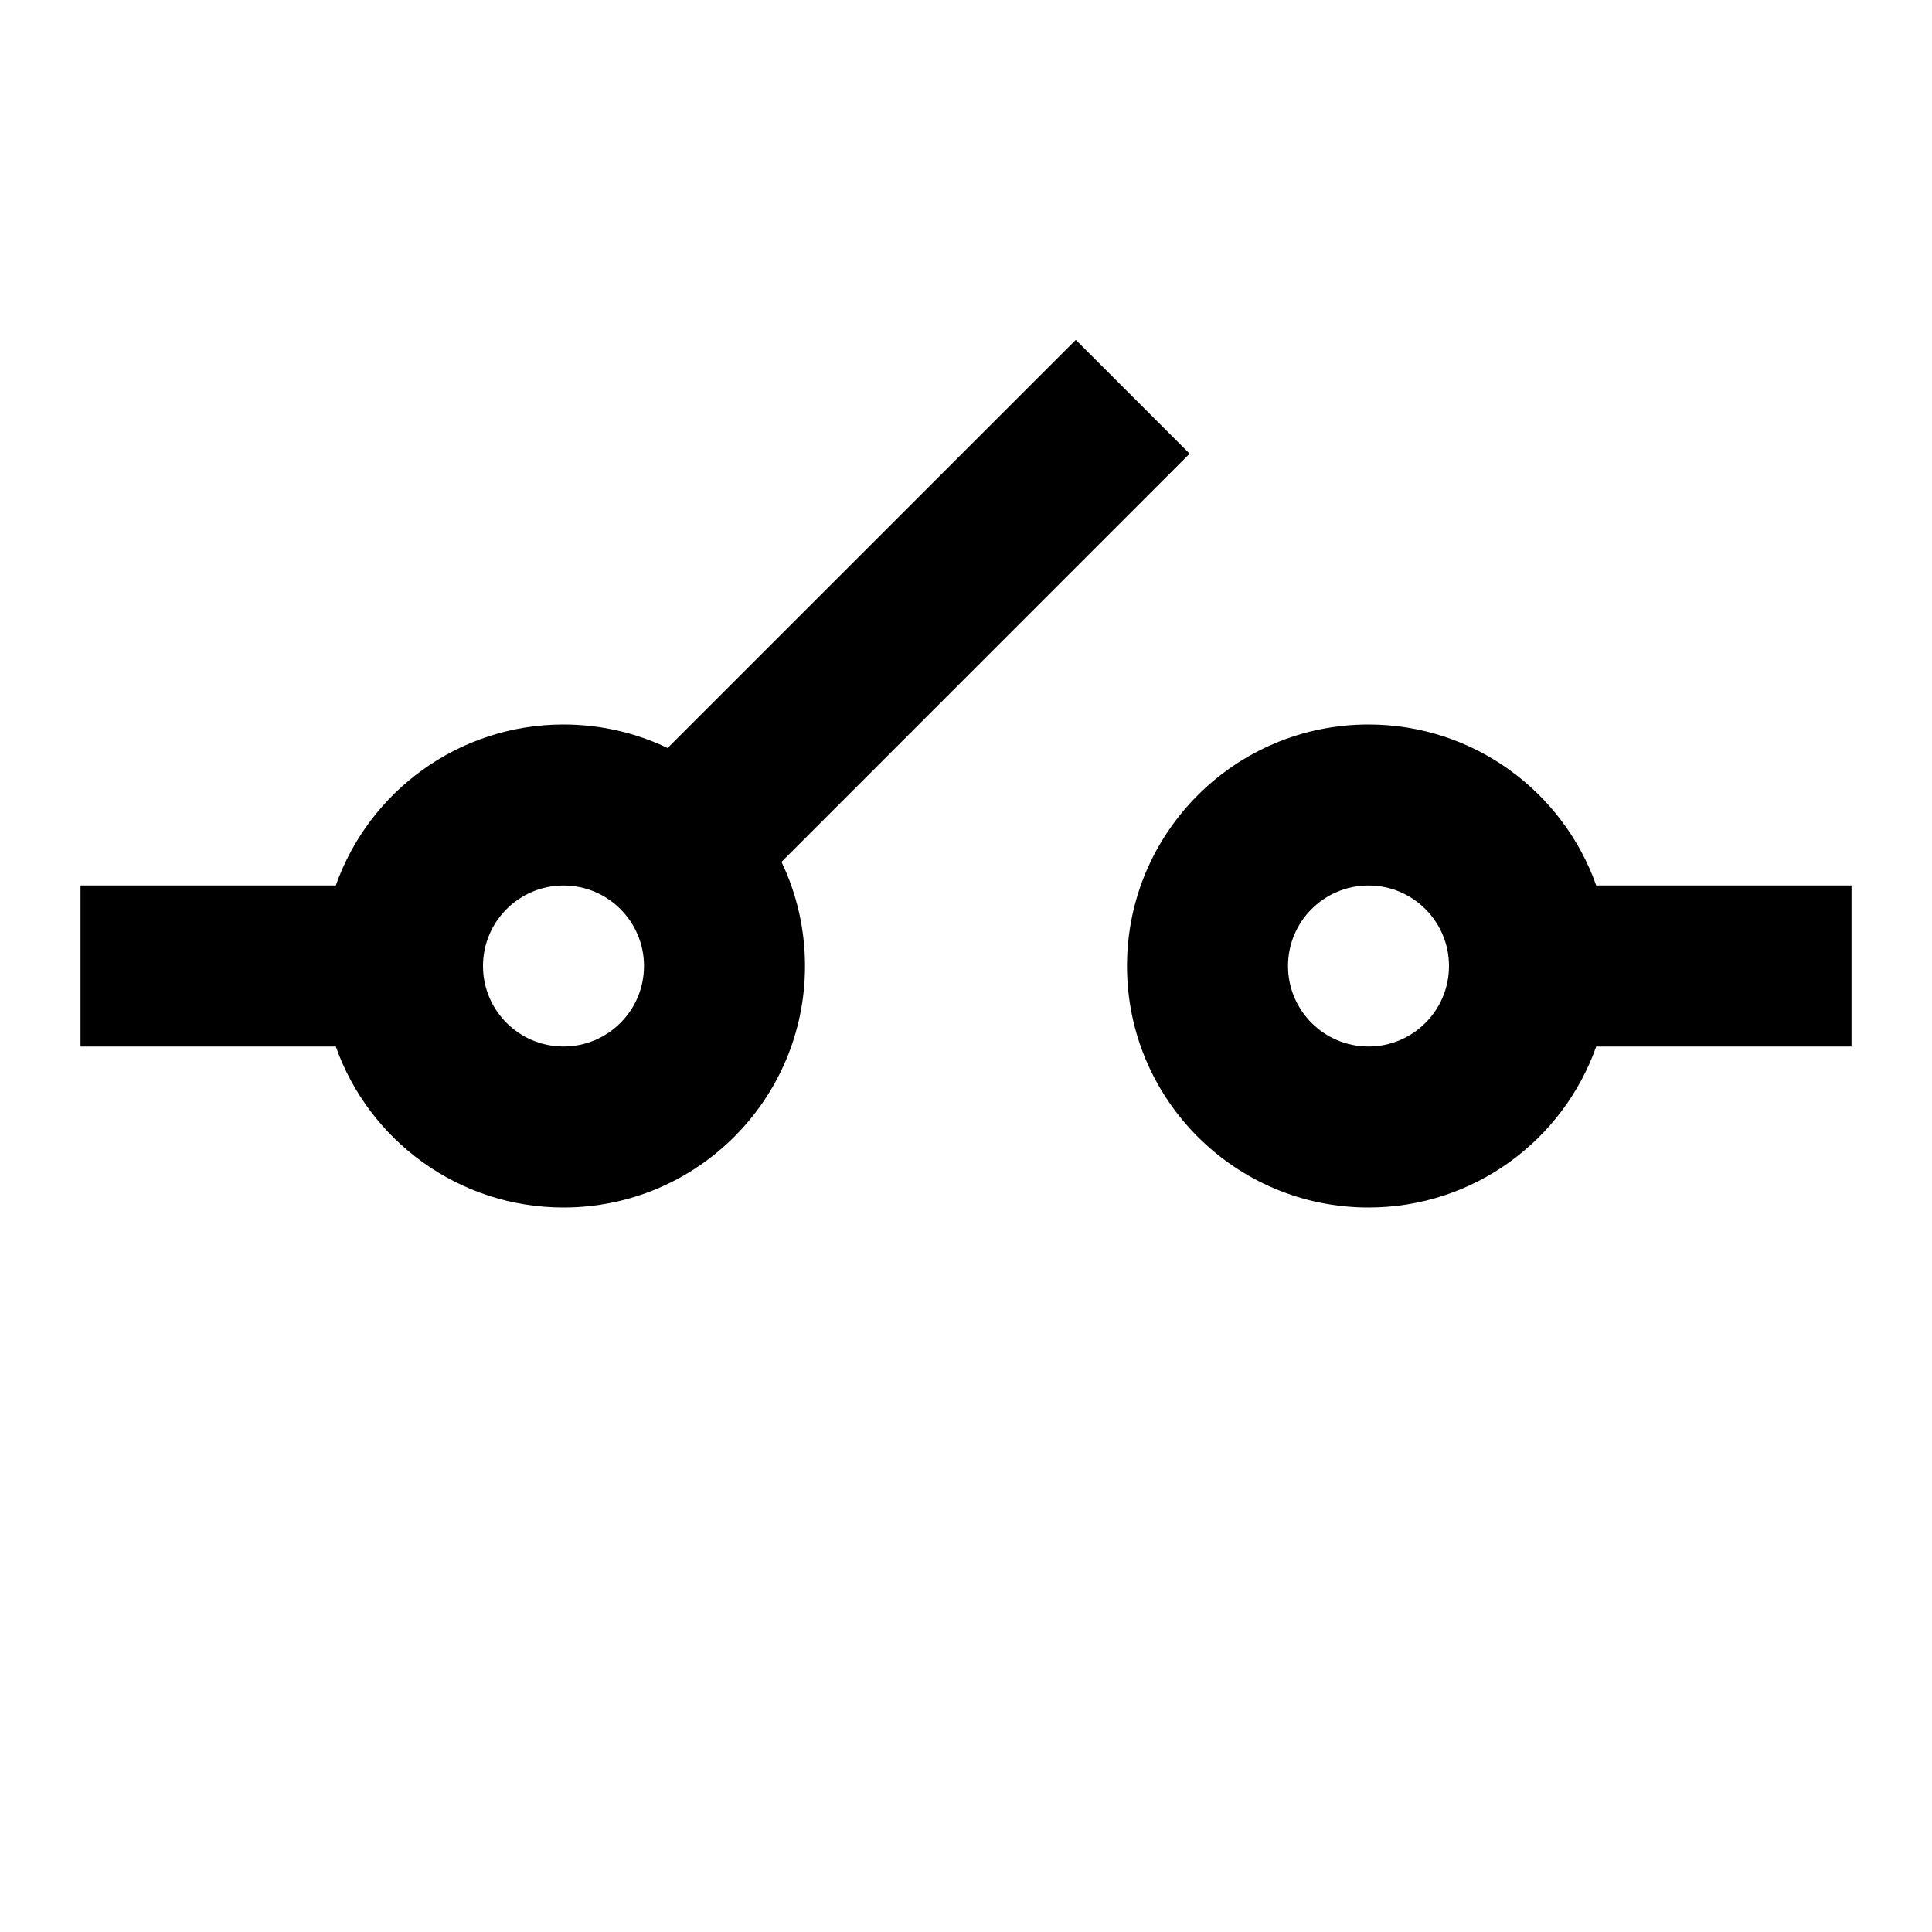 <svg width="24" height="24" viewBox="0 0 24 24" fill="none" xmlns="http://www.w3.org/2000/svg">
<path fill-rule="evenodd" clip-rule="evenodd" d="M9.708 10.707L14.778 5.636L13.364 4.222L8.293 9.292C7.902 9.105 7.463 9 7 9C5.694 9 4.583 9.835 4.171 11H1V13H4.171C4.583 14.165 5.694 15 7 15C8.657 15 10 13.657 10 12C10 11.537 9.895 11.098 9.708 10.707ZM6 12C6 11.448 6.448 11 7 11C7.552 11 8 11.448 8 12C8 12.552 7.552 13 7 13C6.448 13 6 12.552 6 12Z" fill="currentColor"/>
<path fill-rule="evenodd" clip-rule="evenodd" d="M17 15C18.306 15 19.418 14.165 19.829 13H23V11H19.829C19.418 9.835 18.306 9 17 9C15.343 9 14 10.343 14 12C14 13.657 15.343 15 17 15ZM17 11C16.448 11 16 11.448 16 12C16 12.552 16.448 13 17 13C17.552 13 18 12.552 18 12C18 11.448 17.552 11 17 11Z" fill="currentColor"/>
</svg>
